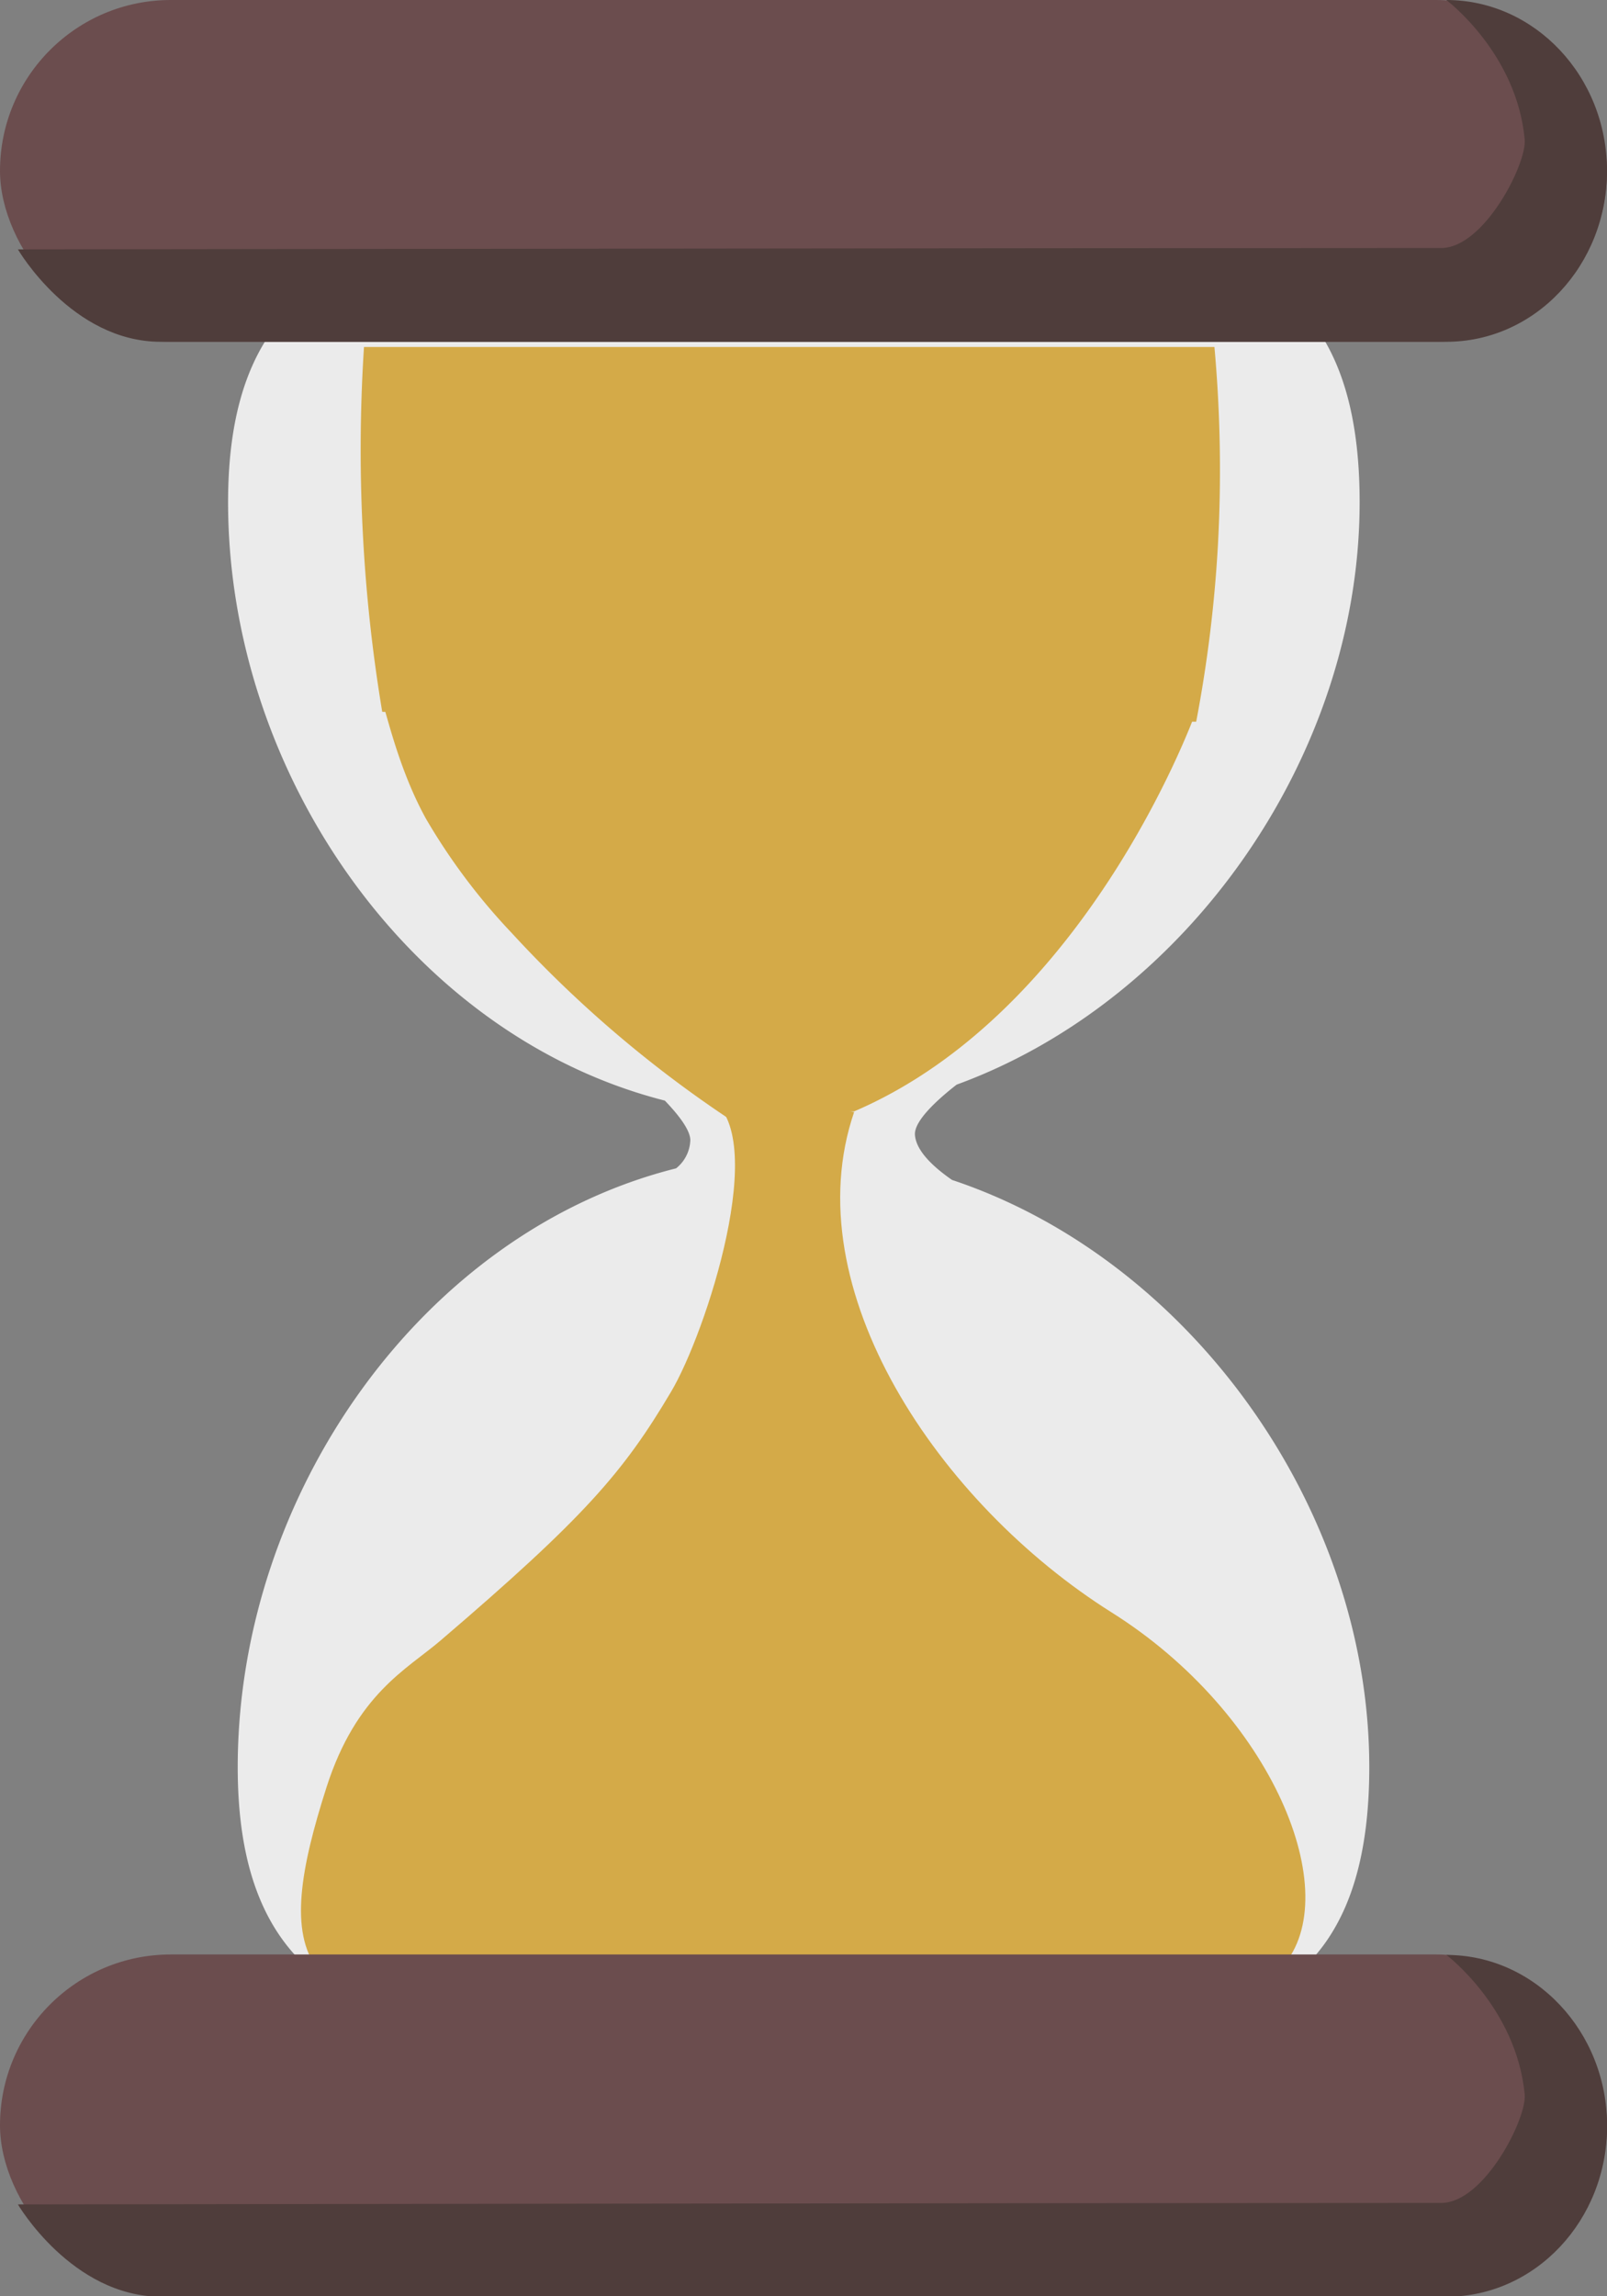 <svg id="Layer_1" data-name="Layer 1" xmlns="http://www.w3.org/2000/svg" width="140" height="200" viewBox="0 0 140 200"><rect x="0" y="0" width="140" height="200" fill="#808080" stroke="none"/><defs><style>.cls-1{fill:#ebebeb;}.cls-2{fill:#d4aa48;}.cls-3{fill:#6b4d4e;}.cls-4{fill:#4f3d3b;}</style></defs><path class="cls-1" d="M82.94,102.77c-1.66-1.15-3.13-2.54-3.23-3.92-.09-1.19,1.86-3,3.63-4.38,20.13-7.35,35.11-28.67,35.11-50.73,0-27.28-21.23-23.35-48.45-23.35S19.87,16.46,19.87,43.74c0,23.69,16,46.52,38.05,52.12,1.17,1.22,2.18,2.51,2.22,3.41a3.27,3.27,0,0,1-1.24,2.49c-22.11,5.54-38.19,28.42-38.19,52.16,0,27.28,22.91,23.36,50.13,23.36,20.41,0,37.46,2.21,44.71-8.2,2.41-3.47,3.74-8.34,3.74-15.16C119.29,131.41,103.69,109.68,82.94,102.77Z"/><path class="cls-2" d="M33.3,61.33l70.91.6S94.93,88,74.41,96.8l-11,.58A103.88,103.88,0,0,1,44.57,81.25a53.82,53.82,0,0,1-7.46-9.94C34.5,66.59,33.51,61.19,33.3,61.33Z"/><path class="cls-2" d="M27.65,171.48c13.42,18,69.33,16.54,84.08-.2,5.56-6.31-.88-22.05-14.9-30.85-15-9.44-27.69-28.17-22.42-43.57,0,0-14.72-2.41-12.6-1.2,5.38,3.07-.32,20.49-3.36,25.58-4.15,7-7.54,10.93-20.1,21.67-2.92,2.49-7.3,4.65-9.9,12.74C26.16,162.8,25.22,168.23,27.65,171.48Z"/><rect class="cls-3" width="140" height="29.77" rx="14.88"/><path class="cls-4" d="M1.56,21.72s91.45-.12,124-.12c3.75,0,7.47-7.38,7.27-9.45C132.14,4.6,126,0,126,0c7.71,0,14,6.66,14,14.88h0c0,8.22-6.25,14.89-14,14.89H14C6.25,29.77,1.56,21.72,1.56,21.72Z"/><rect class="cls-3" y="170.23" width="140" height="29.77" rx="14.88"/><path class="cls-4" d="M1.56,192s91.45-.13,124-.13c3.75,0,7.47-7.38,7.27-9.45-.72-7.55-6.82-12.15-6.82-12.15,7.71,0,14,6.67,14,14.89h0c0,8.22-6.25,14.88-14,14.88H14C6.25,200,1.56,192,1.56,192Z"/><path class="cls-2" d="M104.21,62.86,33.3,62a137,137,0,0,1-1.66-15,139.92,139.92,0,0,1,.07-16.78H105.8a119.65,119.65,0,0,1,.29,17.5A116.72,116.72,0,0,1,104.21,62.86Z"/></svg>